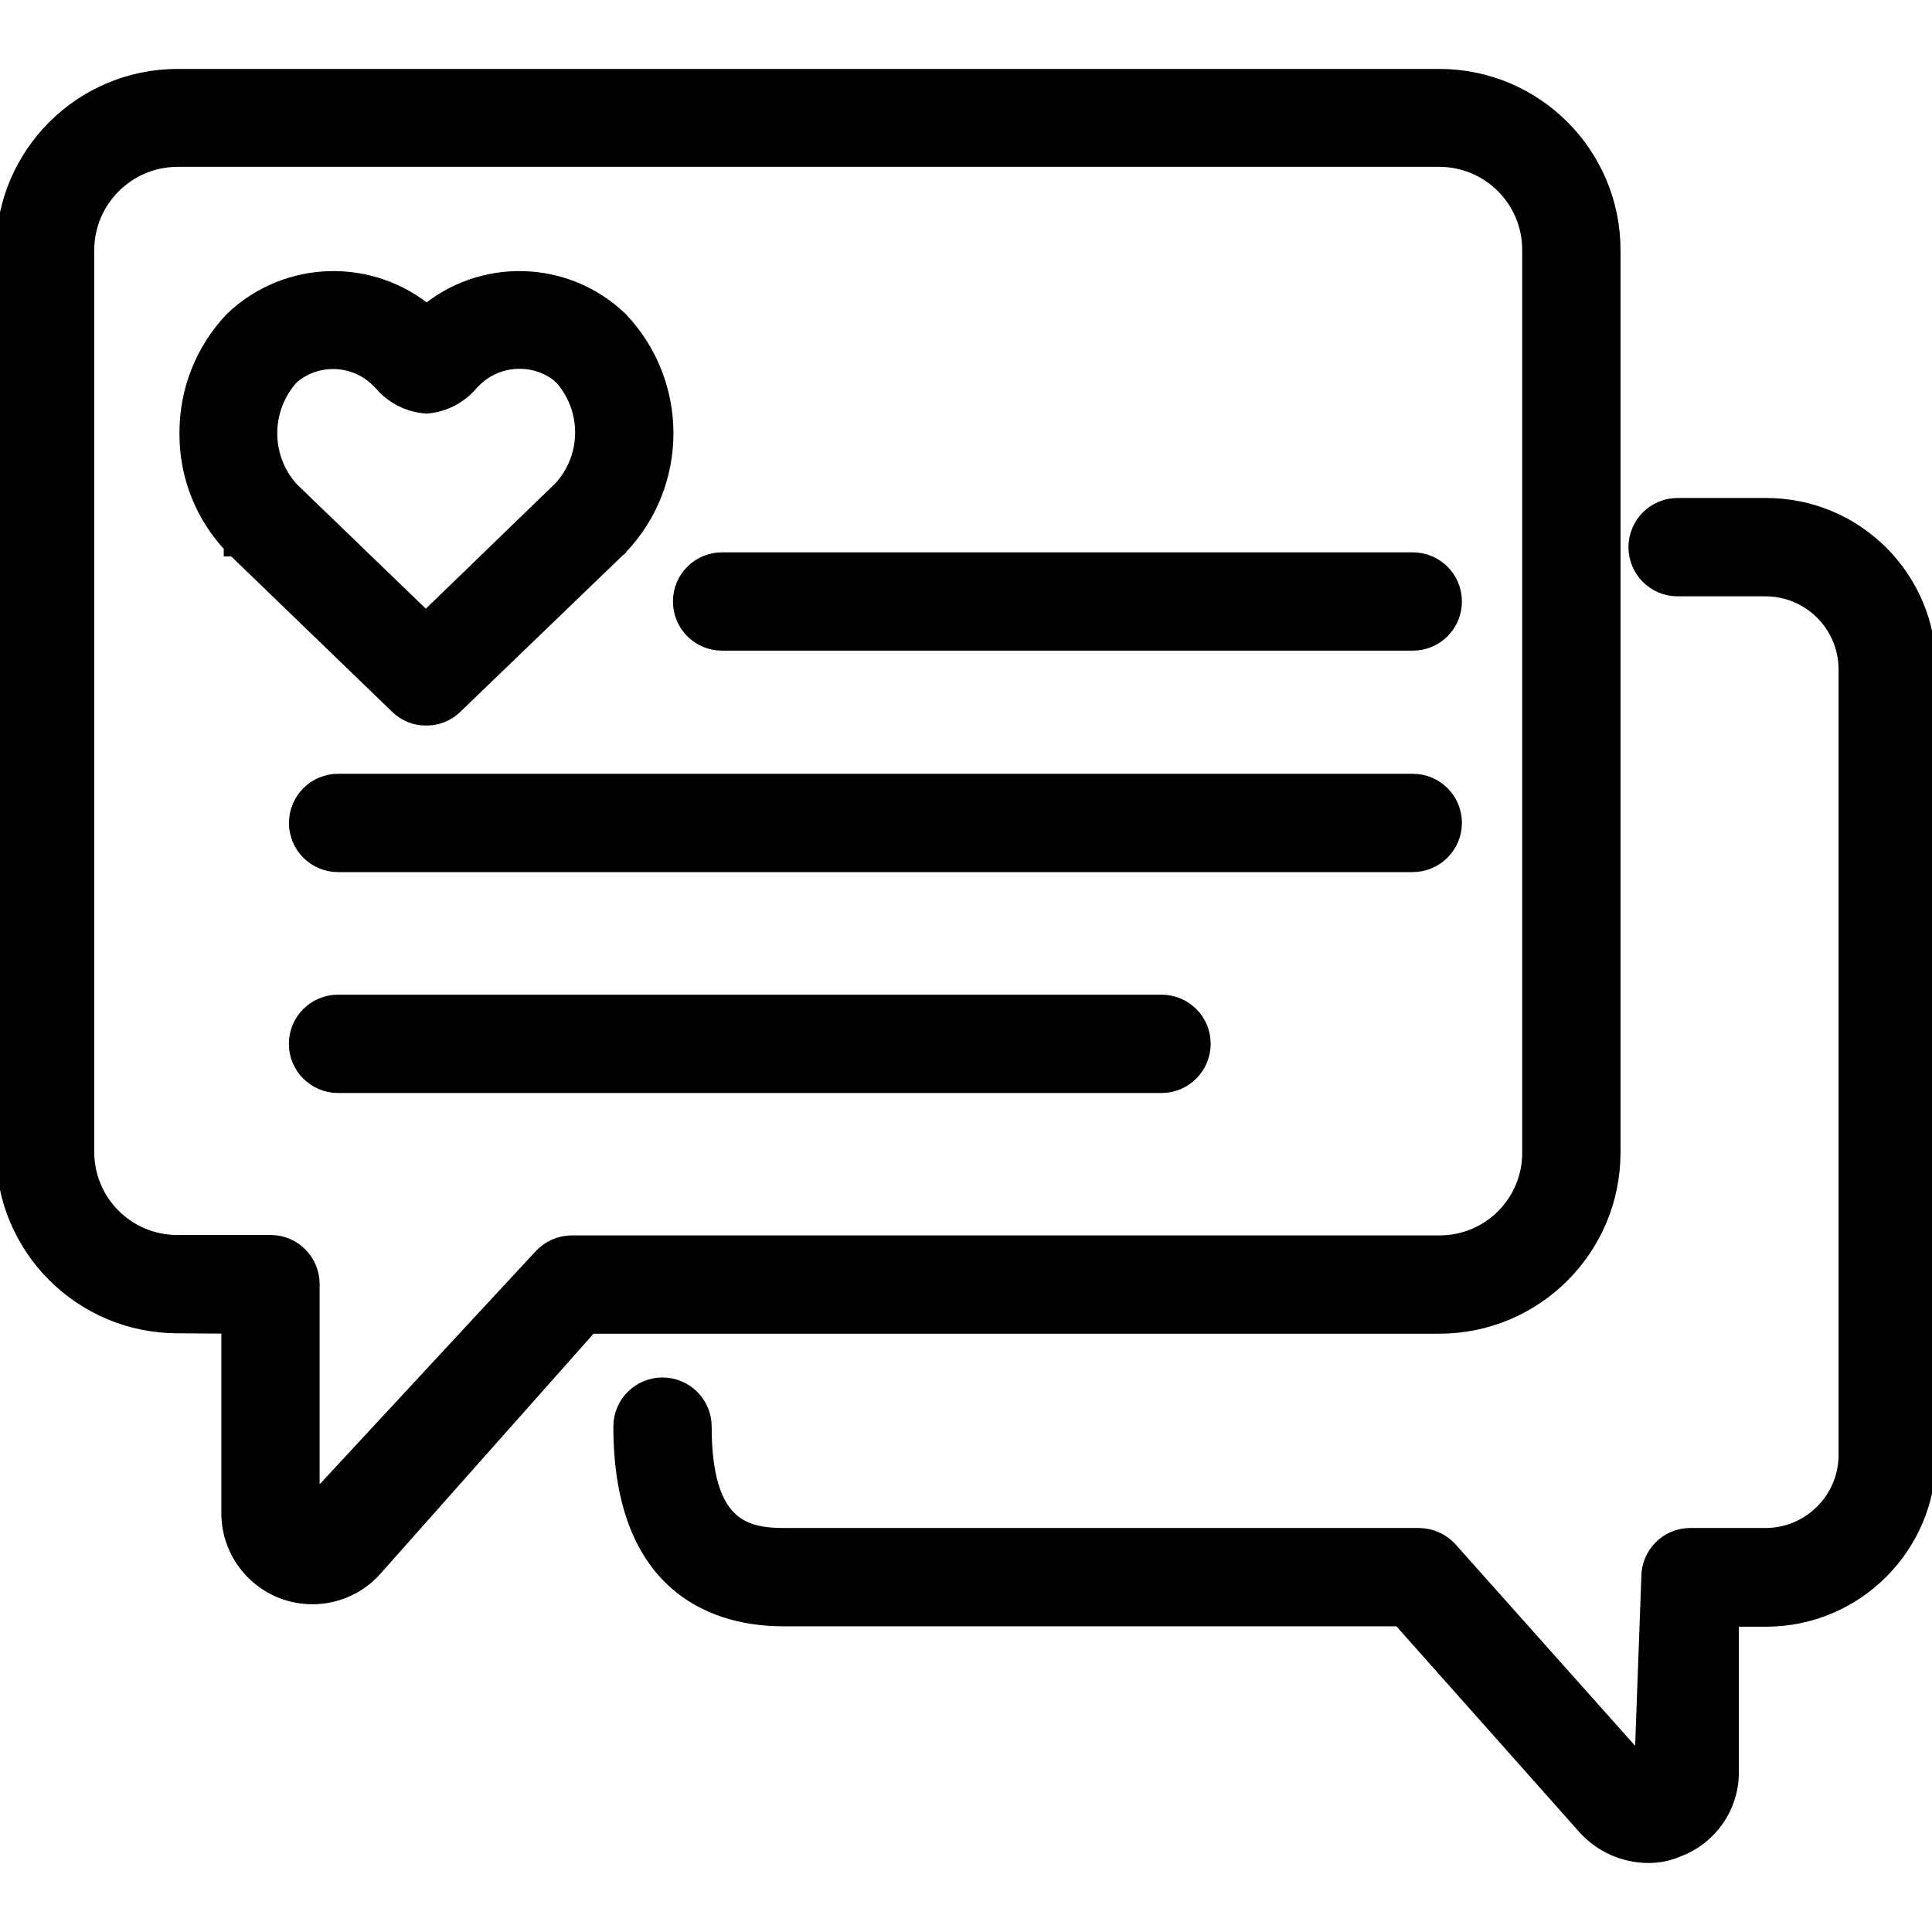 <svg width="512" height="512" viewBox="0 0 512 512" fill="none" xmlns="http://www.w3.org/2000/svg">
<g clip-path="url(#clip0_12_66)">
<path d="M191.36 169.429H374.4C379.946 169.429 384.426 164.949 384.426 159.403C384.426 153.856 379.946 149.376 374.4 149.376H191.36C185.813 149.376 181.333 153.856 181.333 159.403C181.333 164.949 185.813 169.429 191.36 169.429Z" fill="black" stroke="black" stroke-width="6"/>
<path d="M384.427 218.091C384.427 212.544 379.947 208.064 374.4 208.064H89.6C84.075 208.064 79.595 212.544 79.573 218.091C79.573 223.637 84.053 228.117 89.6 228.117H374.4C379.925 228.096 384.405 223.616 384.427 218.091Z" fill="black" stroke="black" stroke-width="6"/>
<path d="M307.84 266.603H89.6H89.578C84.032 266.603 79.552 271.104 79.552 276.629C79.552 282.176 84.053 286.656 89.578 286.656H307.818C313.344 286.656 317.824 282.176 317.845 276.629C317.866 271.104 313.386 266.624 307.84 266.603Z" fill="black" stroke="black" stroke-width="6"/>
<path d="M468.053 134.976H444.586C439.04 134.976 434.56 139.456 434.56 145.003C434.56 150.549 439.04 155.029 444.586 155.029H468.053C480.17 155.136 490.005 164.885 490.24 177.003V385.962C490.005 398.08 480.17 407.829 468.053 407.936H447.786C442.325 408.021 437.93 412.501 437.973 417.962L436.053 470.229L383.573 411.349C381.674 409.216 378.965 407.979 376.106 407.936H207.573C196.053 407.936 185.6 404.309 185.6 378.069C185.6 372.544 181.12 368.064 175.573 368.043C170.026 368.043 165.546 372.523 165.546 378.069C165.546 421.376 191.786 427.989 207.573 427.989H371.413L420.906 483.669C424.96 488.107 430.677 490.645 436.693 490.709C439.253 490.752 441.813 490.24 444.16 489.216C452.394 486.229 457.877 478.357 457.813 469.589V428.096H468.053C491.242 428.053 510.037 409.259 510.08 386.069V177.003C510.08 176.96 510.08 176.917 510.08 176.875C510.037 153.707 491.221 134.955 468.053 134.976Z" fill="black" stroke="black" stroke-width="6"/>
<path d="M112.853 189.269C115.477 189.333 118.016 188.331 119.893 186.496L163.413 144.576C163.541 144.576 163.627 144.491 163.627 144.363C179.413 127.829 179.413 101.803 163.627 85.269C149.632 71.872 127.723 71.317 113.067 83.989C98.325 71.317 76.373 71.872 62.293 85.269C54.699 93.227 50.496 103.829 50.56 114.816C50.474 125.781 54.677 136.363 62.293 144.256V144.469H62.507L106.027 186.496C107.84 188.288 110.293 189.291 112.853 189.269ZM76.587 99.136C83.861 92.885 94.741 93.461 101.333 100.416L101.76 100.843C104.597 104.213 108.672 106.304 113.067 106.603C117.397 106.219 121.408 104.107 124.16 100.736L124.587 100.309C131.136 93.504 141.803 92.843 149.12 98.816C149.12 98.923 149.205 99.029 149.333 99.029C157.44 107.819 157.44 121.387 149.333 130.176L112.853 165.483L76.373 130.283C68.437 121.387 68.522 107.925 76.587 99.136Z" fill="black" stroke="black" stroke-width="6"/>
<path d="M426.453 305.429V66.283C426.453 41.429 406.293 21.269 381.44 21.269H46.933C22.144 21.355 2.069 41.408 1.92 66.176V305.323C2.005 330.155 22.101 350.251 46.933 350.336L61.653 350.443V401.003C61.653 407.019 64.213 412.757 68.715 416.768C77.419 424.555 90.795 423.787 98.56 415.083L155.947 350.443H381.44C406.293 350.443 426.453 330.304 426.453 305.429ZM151.467 330.389C148.608 330.432 145.899 331.669 144 333.803L81.707 401.003V340.309C81.707 340.288 81.707 340.288 81.707 340.267C81.685 334.741 77.205 330.261 71.68 330.283H46.933C33.152 330.261 21.995 319.104 21.973 305.323V66.176C22.059 52.437 33.195 41.301 46.933 41.216H381.44C395.221 41.237 406.379 52.395 406.4 66.176V305.429C406.4 305.493 406.4 305.579 406.4 305.643C406.336 319.36 395.157 330.453 381.44 330.389H151.467Z" fill="black" stroke="black" stroke-width="6"/>
</g>
<defs>
<clipPath id="clip0_12_66">
<rect width="512" height="512" fill="white"/>
</clipPath>
</defs>
</svg>
